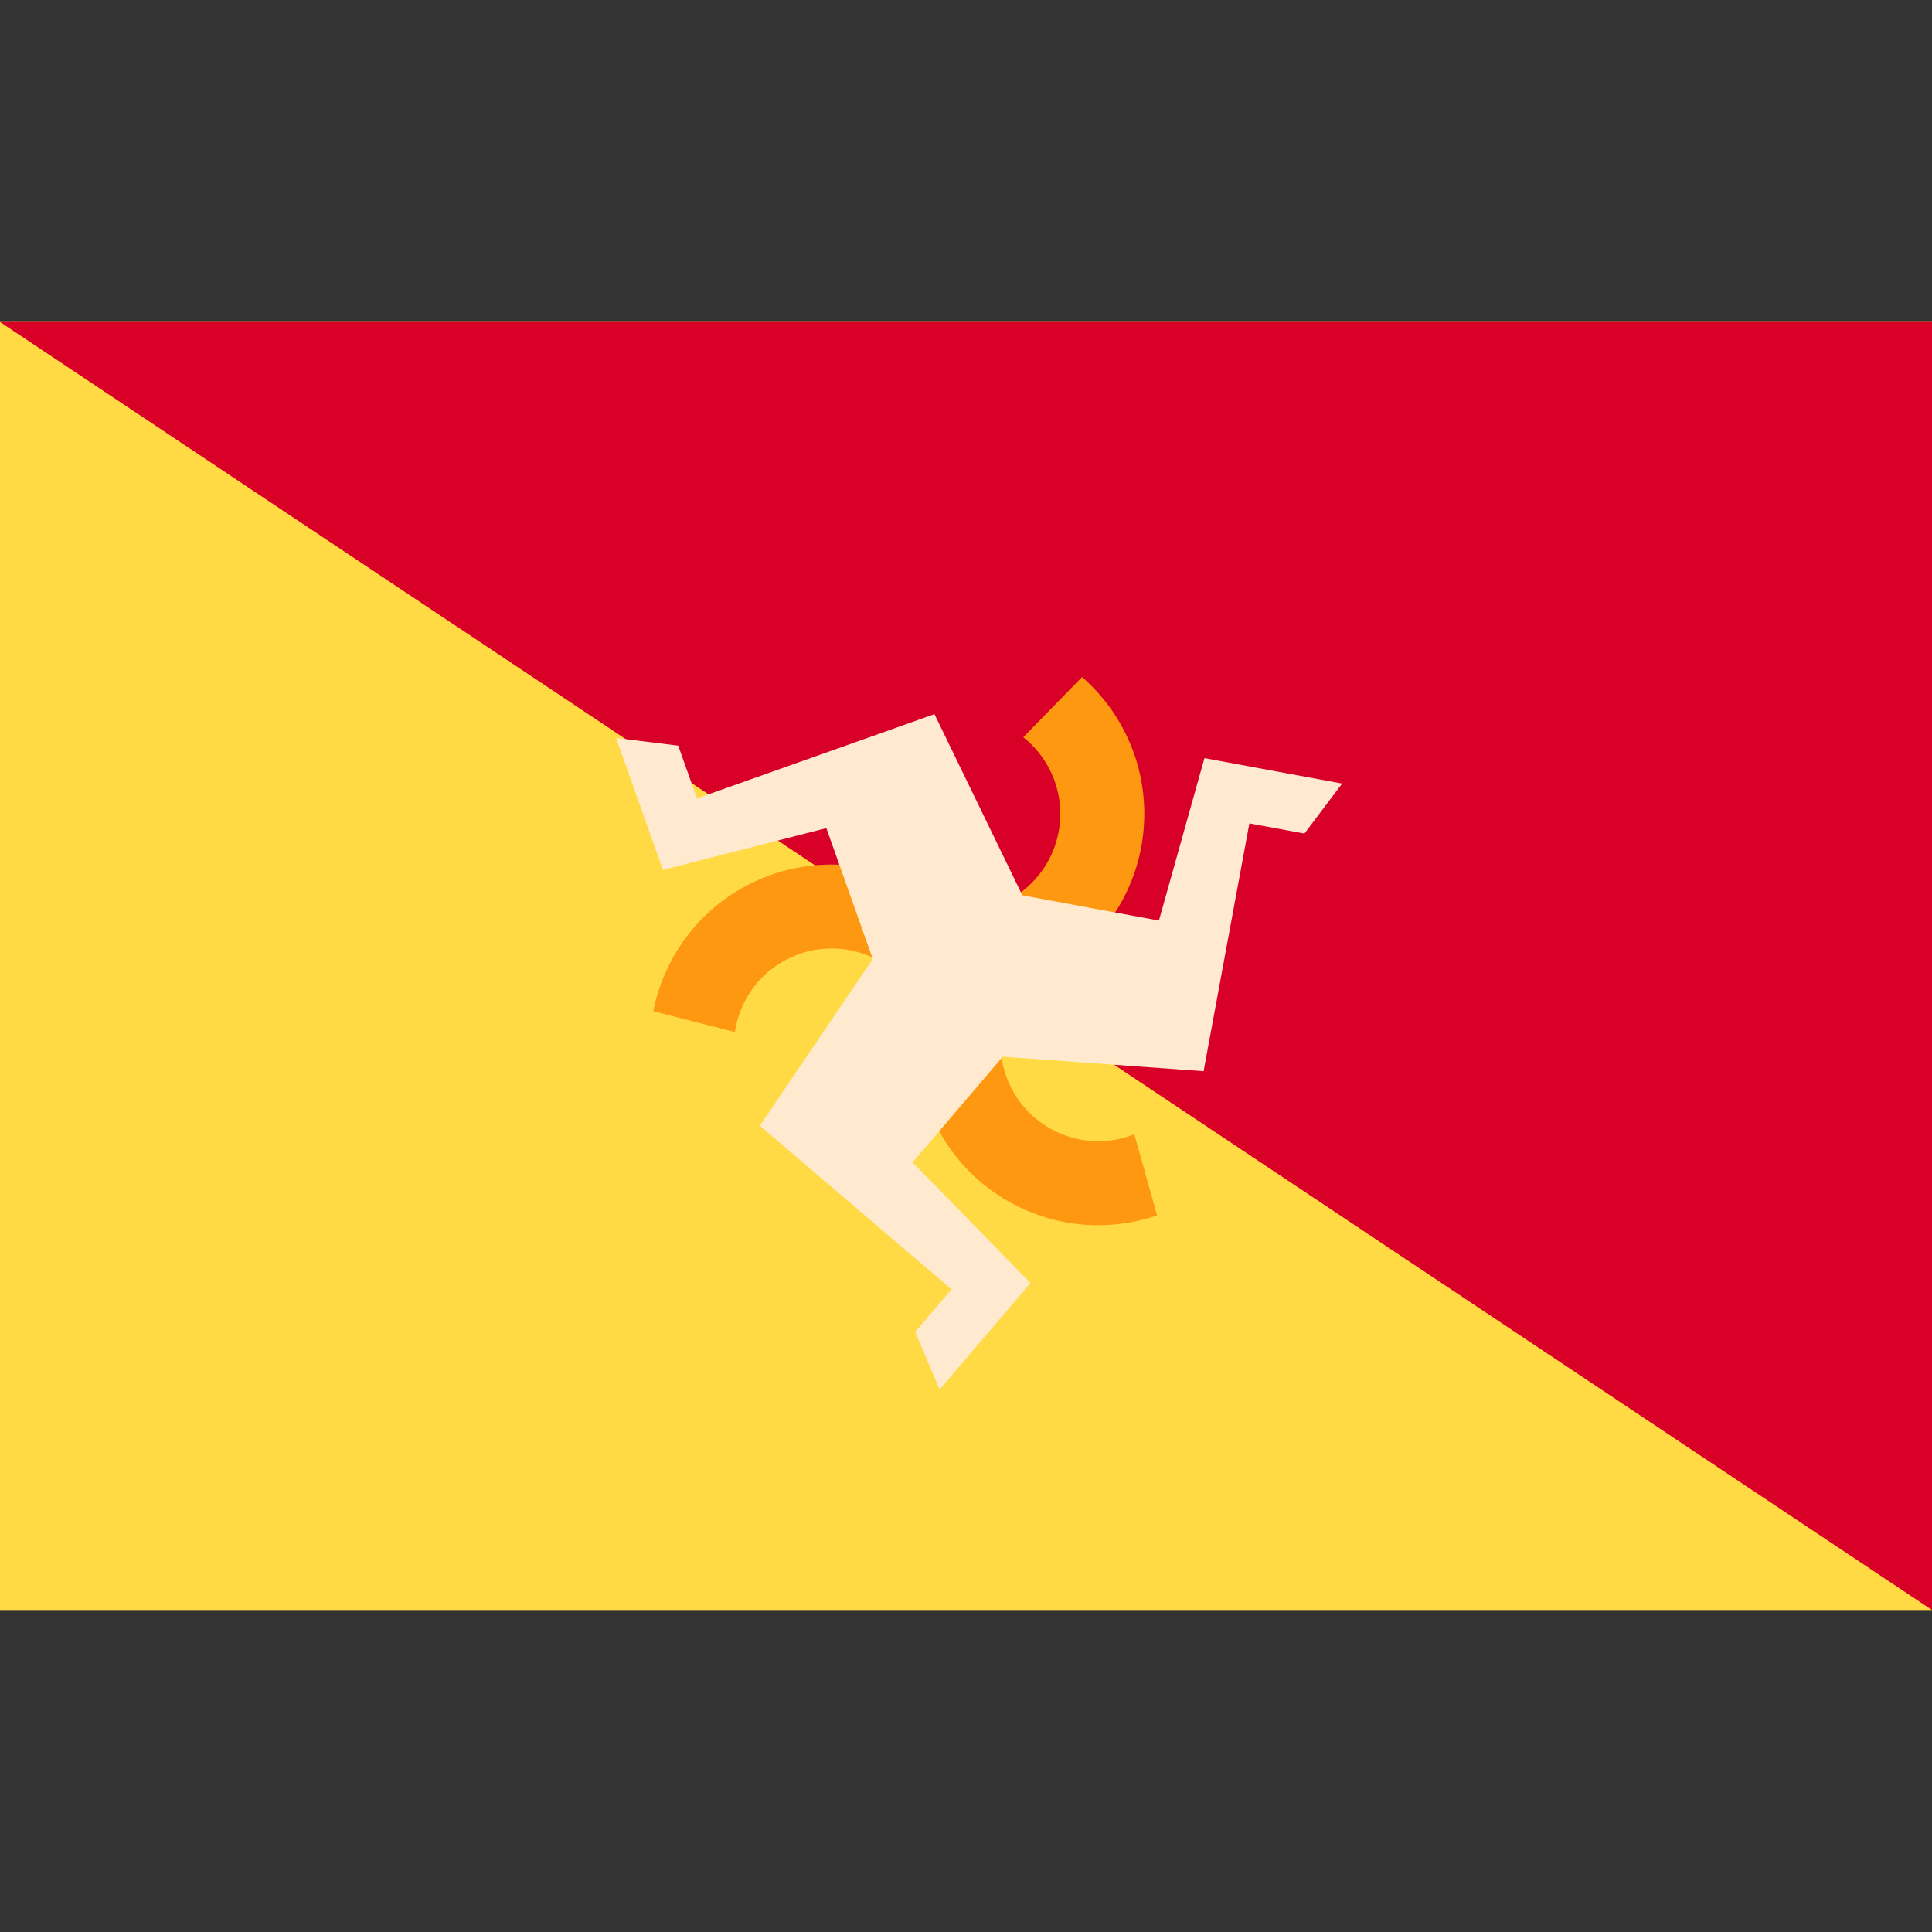 <svg width="1em" height="1em" viewBox="0 0 512 512" xmlns="http://www.w3.org/2000/svg"><rect x="0" y="0" width="512" height="512" fill="#333333" stroke="none"/><path d="M0 85.333h512V426.67H0z" fill="#ffda44"/><path d="M0 85.33h512v341.332" fill="#d80027"/><path d="M300.611 300.621c-7.011 2.754-15.156 2.462-22.223-1.505-12.486-7.008-16.944-22.871-9.934-35.359l-2.128-1.193c21.38-5.156 37.199-24.562 36.922-47.464-.173-14.238-6.535-26.976-16.486-35.692l-15.582 15.963c5.891 4.695 9.71 11.896 9.808 19.998.174 14.319-11.335 26.111-25.653 26.285l.029 2.439c-15.155-15.937-39.87-19.932-59.565-8.242-12.243 7.269-20.093 19.147-22.667 32.124l21.616 5.513c1.121-7.45 5.447-14.357 12.414-18.494 12.314-7.309 28.28-3.239 35.59 9.076l2.098-1.244c-6.225 21.092 2.671 44.494 22.644 55.706 12.417 6.969 26.627 7.828 39.154 3.568z" fill="#ff9811"/><path d="M319.191 200.915l-12.062 43.047-36.194-6.684-23.297-48.023-62.938 22.334-4.964-13.986-16.466-2.029 12.407 34.966 43.313-11.077 12.309 34.686-29.941 44.187 50.81 43.337-9.631 11.292 6.476 15.277 24.078-28.229-31.249-31.97 23.885-28.002 53.238 3.837 12.127-65.673 14.594 2.695 9.993-13.247zm-63.204 56.241v.001z" fill="#ffeacf"/></svg>